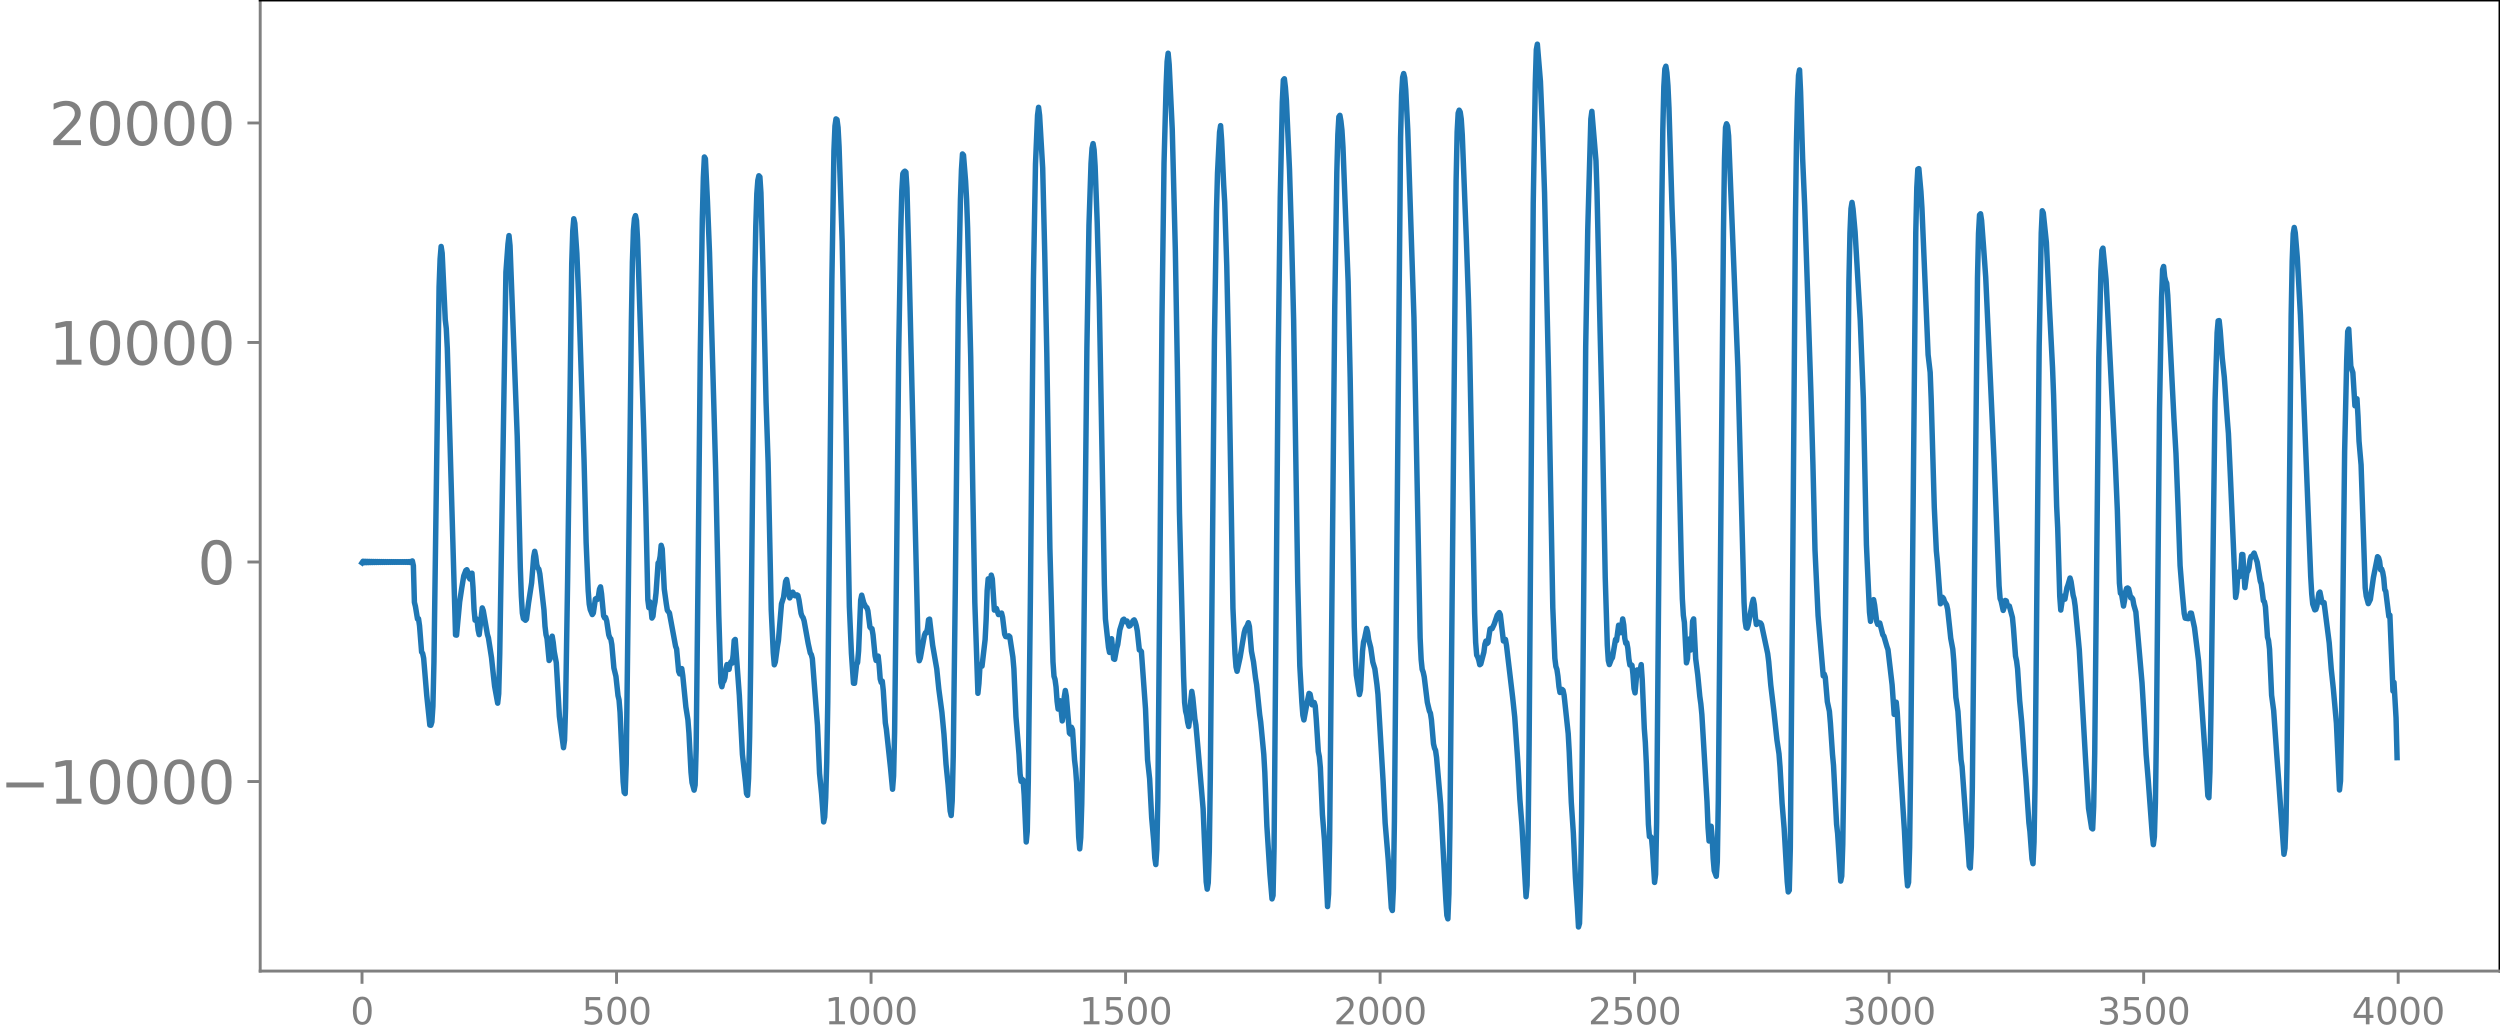 <svg xmlns="http://www.w3.org/2000/svg" xmlns:xlink="http://www.w3.org/1999/xlink" width="913.477" height="377.053" viewBox="0 0 685.107 282.79"><defs><style>*{stroke-linejoin:round;stroke-linecap:butt}</style></defs><g id="figure_1"><path id="patch_1" d="M0 282.79h685.107V0H0v282.79z" style="fill:none"/><g id="axes_1"><path id="patch_2" d="M71.308 266.112h613.8V0h-613.8v266.112z" style="fill:none"/><g id="matplotlib.axis_1"><g id="xtick_1"><g id="line2d_1"><defs><path id="mf130d22b8b" d="M0 0v3.5" style="stroke:gray;stroke-width:.8"/></defs><use xlink:href="#mf130d22b8b" x="99.207" y="266.112" style="fill:gray;stroke:gray;stroke-width:.8"/></g><g id="text_1" style="fill:gray" transform="matrix(.1 0 0 -.1 96.026 280.71)"><defs><path id="DejaVuSans-30" d="M2034 4250q-487 0-733-480-245-479-245-1442 0-959 245-1439 246-480 733-480 491 0 736 480 246 480 246 1439 0 963-246 1442-245 480-736 480zm0 500q785 0 1199-621 414-620 414-1801 0-1178-414-1799Q2819-91 2034-91q-784 0-1198 620-414 621-414 1799 0 1181 414 1801 414 621 1198 621z" transform="scale(.016)"/></defs><use xlink:href="#DejaVuSans-30"/></g></g><g id="xtick_2"><use xlink:href="#mf130d22b8b" id="line2d_2" x="168.958" y="266.112" style="fill:gray;stroke:gray;stroke-width:.8"/><g id="text_2" style="fill:gray" transform="matrix(.1 0 0 -.1 159.414 280.71)"><defs><path id="DejaVuSans-35" d="M691 4666h2478v-532H1269V2991q137 47 274 70 138 23 276 23 781 0 1237-428 457-428 457-1159 0-753-469-1171Q2575-91 1722-91q-294 0-599 50Q819 9 494 109v635q281-153 581-228t634-75q541 0 856 284 316 284 316 772 0 487-316 771-315 285-856 285-253 0-505-56-251-56-513-175v2344z" transform="scale(.016)"/></defs><use xlink:href="#DejaVuSans-35"/><use xlink:href="#DejaVuSans-30" x="63.623"/><use xlink:href="#DejaVuSans-30" x="127.246"/></g></g><g id="xtick_3"><use xlink:href="#mf130d22b8b" id="line2d_3" x="238.708" y="266.112" style="fill:gray;stroke:gray;stroke-width:.8"/><g id="text_3" style="fill:gray" transform="matrix(.1 0 0 -.1 225.982 280.71)"><defs><path id="DejaVuSans-31" d="M794 531h1031v3560L703 3866v575l1116 225h631V531h1031V0H794v531z" transform="scale(.016)"/></defs><use xlink:href="#DejaVuSans-31"/><use xlink:href="#DejaVuSans-30" x="63.623"/><use xlink:href="#DejaVuSans-30" x="127.246"/><use xlink:href="#DejaVuSans-30" x="190.869"/></g></g><g id="xtick_4"><use xlink:href="#mf130d22b8b" id="line2d_4" x="308.457" y="266.112" style="fill:gray;stroke:gray;stroke-width:.8"/><g id="text_4" style="fill:gray" transform="matrix(.1 0 0 -.1 295.733 280.71)"><use xlink:href="#DejaVuSans-31"/><use xlink:href="#DejaVuSans-35" x="63.623"/><use xlink:href="#DejaVuSans-30" x="127.246"/><use xlink:href="#DejaVuSans-30" x="190.869"/></g></g><g id="xtick_5"><use xlink:href="#mf130d22b8b" id="line2d_5" x="378.207" y="266.112" style="fill:gray;stroke:gray;stroke-width:.8"/><g id="text_5" style="fill:gray" transform="matrix(.1 0 0 -.1 365.483 280.71)"><defs><path id="DejaVuSans-32" d="M1228 531h2203V0H469v531q359 372 979 998 621 627 780 809 303 340 423 576 121 236 121 464 0 372-261 606-261 235-680 235-297 0-627-103-329-103-704-313v638q381 153 712 231 332 78 607 78 725 0 1156-363 431-362 431-968 0-288-108-546-107-257-392-607-78-91-497-524-418-433-1181-1211z" transform="scale(.016)"/></defs><use xlink:href="#DejaVuSans-32"/><use xlink:href="#DejaVuSans-30" x="63.623"/><use xlink:href="#DejaVuSans-30" x="127.246"/><use xlink:href="#DejaVuSans-30" x="190.869"/></g></g><g id="xtick_6"><use xlink:href="#mf130d22b8b" id="line2d_6" x="447.957" y="266.112" style="fill:gray;stroke:gray;stroke-width:.8"/><g id="text_6" style="fill:gray" transform="matrix(.1 0 0 -.1 435.233 280.71)"><use xlink:href="#DejaVuSans-32"/><use xlink:href="#DejaVuSans-35" x="63.623"/><use xlink:href="#DejaVuSans-30" x="127.246"/><use xlink:href="#DejaVuSans-30" x="190.869"/></g></g><g id="xtick_7"><use xlink:href="#mf130d22b8b" id="line2d_7" x="517.707" y="266.112" style="fill:gray;stroke:gray;stroke-width:.8"/><g id="text_7" style="fill:gray" transform="matrix(.1 0 0 -.1 504.983 280.71)"><defs><path id="DejaVuSans-33" d="M2597 2516q453-97 707-404 255-306 255-756 0-690-475-1069Q2609-91 1734-91q-293 0-604 58T488 141v609q262-153 574-231 313-78 654-78 593 0 904 234t311 681q0 413-289 645-289 233-804 233h-544v519h569q465 0 712 186t247 536q0 359-255 551-254 193-729 193-260 0-557-57-297-56-653-174v562q360 100 674 150t592 50q719 0 1137-327 419-326 419-882 0-388-222-655t-631-370z" transform="scale(.016)"/></defs><use xlink:href="#DejaVuSans-33"/><use xlink:href="#DejaVuSans-30" x="63.623"/><use xlink:href="#DejaVuSans-30" x="127.246"/><use xlink:href="#DejaVuSans-30" x="190.869"/></g></g><g id="xtick_8"><use xlink:href="#mf130d22b8b" id="line2d_8" x="587.457" y="266.112" style="fill:gray;stroke:gray;stroke-width:.8"/><g id="text_8" style="fill:gray" transform="matrix(.1 0 0 -.1 574.732 280.71)"><use xlink:href="#DejaVuSans-33"/><use xlink:href="#DejaVuSans-35" x="63.623"/><use xlink:href="#DejaVuSans-30" x="127.246"/><use xlink:href="#DejaVuSans-30" x="190.869"/></g></g><g id="xtick_9"><use xlink:href="#mf130d22b8b" id="line2d_9" x="657.207" y="266.112" style="fill:gray;stroke:gray;stroke-width:.8"/><g id="text_9" style="fill:gray" transform="matrix(.1 0 0 -.1 644.482 280.71)"><defs><path id="DejaVuSans-34" d="M2419 4116 825 1625h1594v2491zm-166 550h794V1625h666v-525h-666V0h-628v1100H313v609l1940 2957z" transform="scale(.016)"/></defs><use xlink:href="#DejaVuSans-34"/><use xlink:href="#DejaVuSans-30" x="63.623"/><use xlink:href="#DejaVuSans-30" x="127.246"/><use xlink:href="#DejaVuSans-30" x="190.869"/></g></g></g><g id="matplotlib.axis_2"><g id="ytick_1"><g id="line2d_10"><defs><path id="mbabec7a529" d="M0 0h-3.5" style="stroke:gray;stroke-width:.8"/></defs><use xlink:href="#mbabec7a529" x="71.308" y="214.171" style="fill:gray;stroke:gray;stroke-width:.8"/></g><g id="text_10" style="fill:gray" transform="matrix(.16 0 0 -.16 0 220.25)"><defs><path id="DejaVuSans-2212" d="M678 2272h4006v-531H678v531z" transform="scale(.016)"/></defs><use xlink:href="#DejaVuSans-2212"/><use xlink:href="#DejaVuSans-31" x="83.789"/><use xlink:href="#DejaVuSans-30" x="147.412"/><use xlink:href="#DejaVuSans-30" x="211.035"/><use xlink:href="#DejaVuSans-30" x="274.658"/><use xlink:href="#DejaVuSans-30" x="338.281"/></g></g><g id="ytick_2"><use xlink:href="#mbabec7a529" id="line2d_11" x="71.308" y="154.013" style="fill:gray;stroke:gray;stroke-width:.8"/><use xlink:href="#DejaVuSans-30" id="text_11" style="fill:gray" transform="matrix(.16 0 0 -.16 54.127 160.091)"/></g><g id="ytick_3"><use xlink:href="#mbabec7a529" id="line2d_12" x="71.308" y="93.855" style="fill:gray;stroke:gray;stroke-width:.8"/><g id="text_12" style="fill:gray" transform="matrix(.16 0 0 -.16 13.408 99.934)"><use xlink:href="#DejaVuSans-31"/><use xlink:href="#DejaVuSans-30" x="63.623"/><use xlink:href="#DejaVuSans-30" x="127.246"/><use xlink:href="#DejaVuSans-30" x="190.869"/><use xlink:href="#DejaVuSans-30" x="254.492"/></g></g><g id="ytick_4"><use xlink:href="#mbabec7a529" id="line2d_13" x="71.308" y="33.697" style="fill:gray;stroke:gray;stroke-width:.8"/><g id="text_13" style="fill:gray" transform="matrix(.16 0 0 -.16 13.408 39.776)"><use xlink:href="#DejaVuSans-32"/><use xlink:href="#DejaVuSans-30" x="63.623"/><use xlink:href="#DejaVuSans-30" x="127.246"/><use xlink:href="#DejaVuSans-30" x="190.869"/><use xlink:href="#DejaVuSans-30" x="254.492"/></g></g></g><path id="line2d_14" d="m99.207 154.228.282-.42.282.4.282-.382.282.366.282-.351.282.337.282-.324.282.312.282-.301.282.29.282-.28.282.272.282-.264.282.256.282-.25.282.243.282-.236.282.23.282-.224.282.219.282-.214.282.209.282-.204.282.2.282-.196.281.192.282-.189.282.186.282-.183.282.18.282-.177.282.174.282-.172.282.17.282-.168.282.167.282-.166.282.166.282-.167.282.168.282-.17.282.172.282-.175.282.182.282-.193.282.21.282-.24.282.3.282-.459.282 1.3.281 10.038.282 1.122.564 3.434.282-.065.282 1.972.564 7.158.282.362.282 1.344.846 10.207.846 8.1.282.06.282-.926.282-4.263.282-12.03 1.41-102.965.282-7.615.281-3.409.282 1.815.846 18.211.282 2.429.282 5.481 2.256 78.522.282.054.846-9.1.564-3.734.564-3.408.564-1.48.281-.207.282.615.282 1.496.282.443.282-1.247.282-.352.282 3.906.282 5.918.282 3.053.282-.432.282.531.282 2.61.282 1.251.846-7.323.282.766 1.128 6.51.282.926.846 5.445.563 5.264.282 2.543.846 4.648.282-2.566.282-10.885 1.692-104.659.564-7.726.282-2.298.282 2.783 1.974 52.304.845 35.883.282 7.803.282 4.696.282 1.477.564.463.282-.314.564-4.398.846-5.553.564-7.152.282-1.468.282 1.372.282 2.279.282.933.282.286.282 1.312 1.128 9.862.281 4.455.282 2.343.282 1.065.564 6 .282-.464.282-3.918.282-2.277.282 1.703.282 2.531.564 3.052.564 9.802.282 4.865.564 4.476.564 4.129.282-2.045.282-8.758.564-35.099 1.127-86.755.282-9.004.282-3.288.282 1.252.564 8.31.564 13.51 1.41 43.265.564 22.407.564 13.178.282 3.664.282 1.52.564 1.358.282-.411.564-3.853.282-.165.281.274.282-.953.282-1.863.282-.623.282 1.901.564 6.045.282.567.282-.125.282.934.564 3.813.282.809.282.305.282 1.572.564 6.396.564 2.336.564 5.255.282 1.18.282 3.412.845 19.039.282 2.884.282.33.282-8.093.564-46.163.846-74.964.282-16.482.282-8.676.282-3.186.282-.817.282 1.37.282 5.095 1.692 52.168.564 20.958.564 25.664.282 2.177.281-1.592.282 1.482.282 2.961.282-.476.282-2.471.282-1.469.282-2.497.564-8.183.282-.337.282-1.497.282-3.006.282.975.564 11.019.564 4.064.282 1.769.564.689 1.691 9.155.282.731.564 6.143.282.687.282-1.277.282-.175.282 1.95.846 8.552.564 3.574.282 3.641.564 10.697.282 2.834.564 2.058.282-1.406.282-9.801.564-51.719.564-56.52.563-37.173.282-11.282.282-5.606.282.47.564 11.743.564 14.095 1.692 59.862.846 39.431.564 18.488.282 1.082.282-1.224.282-.342.282-.94.282-2.423.282-1.147.281 1.107.282.205.282-1.58.282-.53.282.41.282-2.246.282-3.973.282-.274.846 11.537.282 3.8.846 16.172.846 7.602.282 3.13.282.482.282-4.684.282-11.158.282-19.123 1.127-106.273.282-14.731.282-8.872.282-3.706.282-1.245.282.321.282 4.344.564 20.412.846 36.953.564 16.57.846 40.266.564 11.852.282 3.295.282-.78.564-4.175.282-1.654.845-10.093.564-1.76.564-4.384.282-.539.282 1.652.282 2.325.282 1.08.282-.516.282-.881.282-.18.564.968.282.034.282-.263.282.176.282 1.212.564 3.68.282.8.282.372.282.883 1.127 6.256.564 2.567.282.42.282 1.103 1.41 18.296.564 13.15.564 5.704.564 7.603.282-1.33.282-5.342.282-9.585.282-16.407.564-55.94.563-59.815.564-35.491.282-6.794.282-1.945.282.198.282 2.149.282 5.298.846 25.9 1.128 54.688.846 45.353.564 12.903.564 8.156.282.02.564-5.179.282-.483.281-3.267.564-13.846.282-1.374.564 2.128.564 1.093.282.185.282.862.564 4.457.282.355.282.107.282 1.657.564 5.787.282 1.253.282-.793.282-.4.282 2.614.282 3.654.282.966.282-.365.282 2.603.563 8.844.282 1.74 1.128 10.533.564 5.9.282-3.636.282-11.88.564-48.287.564-56.299.564-33.169.282-10.623.282-4.8.282-.467.282-.212.282.265.282 4.366.564 20.408 2.537 107.114.282 1.997.282-.732 1.128-6.257.282-.673.282.037.282-1.31.282-2.293.282-.167.846 7.16 1.127 6.488.564 5.554.846 6.34.564 6.017.564 8.226.564 5.569.564 7.238.282 1.225.282-4.023.282-12.076.564-45.478.846-79.877.564-27.32.282-8.28.281-4.233.282.34.564 7.036.282 5.077.282 7.847.846 35.347.564 35.95.564 31.315.846 24.889.282-2.698.282-4.732.282-.434.282.413.846-7.251.282-5.454.282-7.977.281-3.229.282 1.786.282-.146.282-2.666.282 1.027.564 8.555.564-.437.564 1.663.846-.409.282 1.154.564 4.632.282.648.564.087.282-.284.282.25.846 5.564.282 3.274.563 13.085.846 10.402.282 5.207.282 2.101.282-.592.282.278.282 4.058.564 12.864.282-2.863.282-13.564.564-49.31.846-88.422.564-31.648.564-13.369.282-2.147.282 2.222.845 14.449.564 23.426.564 27.307.846 53.421.846 31.119.282 3.962.282.87.282 2.067.282 3.915.282 2.137.564-2.271.564 5.518.282-2.004.282-4.523.282-1.807.282 1.539.563 6.656.282 3.46.282.3.282-1.877.282.679.564 8.325.282 2.365.282 3.813.564 14.893.282 3.243.282-3.088.282-9.193.282-16.208.564-54.527.564-54.285.564-33.587.564-16.94.282-4.16.281-1.274.282 1.708.282 4.517.564 15.21.564 20.709 1.128 62.938.282 15.707.282 9.477.846 7.76.282 1.407.564-3.752.564 5.51.282.14.564-3.076.282-.98.563-4.004.846-2.753.282-.197.282.6.282.117.282-.212.564 1.406.282-.13.564-.914.282-.475.282-.198.282.607.282.96.282 1.453.564 5.224.282.125.282.324 1.127 15.683.564 14.015.564 5.177.564 10.73.564 6.313.282 4.582.282 1.862.282-4.21.282-13.737.564-62.321.564-69.513.564-42.485.564-20.975.282-6.812.282-2.285.282 3.087.845 17.793.846 33.163.564 32.721.564 39.14 1.128 44.715.282 7.269.282 2.442.282 1.043.282 1.974.282 1.16.282-2.337.282-4.74.282-2.545.282 1.781.564 5.744.282 1.679.563 6.343 1.41 16.607.846 20.022.282 2.012.282-1.753.282-8.498.282-20.236 1.128-119.947.564-35.441.282-10.354.564-11.221.282-1.781.282 3.947.563 12.23.282 4.792.564 17.462.564 26.429 1.128 67.379.564 12.486.282 3.611.282 1.191.846-3.855.564-3.427.564-3.326.282-.984.564-.975.282-.744.281 1.063.564 6.753.564 2.926.564 4.516.282 1.698.846 8.234.282 1.997.846 8.901.282 4.964.564 14.702.846 13.255.564 6.683.282-.939.282-13.262.563-66.34.564-67.827.564-44.01.564-26.037.282-5.978.282-.357.282 2.344.282 3.688.846 18.838.564 18.26.564 22.85.564 35.806.564 36.107.564 22.964.563 9.922.282 3.647.282 1.274.846-4.594.564-2.667.282.2.564 2.925.282-.155.282-.485.282.913.282 3.614.564 8.912.282 1.392.282 2.983.564 12.898.564 6.988.845 18.225.282-3.437.282-14.312.564-59.2.846-87.552.564-36.689.282-10.356.282-4.874.282-.411.282 1.587.282 2.5.282 4.653 1.41 36.797.564 26.484 1.127 68.089.282 8.555.282 4.77.846 5.297.282-1.221.564-10.68.282-2.522.282-.949.564-2.743.282 1.07.282 2.011.564 2.186.564 3.948.564 1.873.564 4.29.282 2.699 1.41 23.759.563 11.472.846 10.084.846 13.167.282.73.282-6.019.282-18.376 1.692-187.383.282-11.737.282-4.809.282-1.033.282 1.173.281 3.211.564 11.043 1.692 51.485 1.692 87.687.282 5.956.282 2.713.282.772.282 1.3.846 6.954.564 2.379.282.598.282 1.805.563 6.583.282 1.208.282.598.282 1.96 1.128 12.955 1.41 26.068.282 4.23.282.967.282-6.832.282-18.23 1.692-177.249.282-13.33.281-5.17.282-.801.282.515.282 1.933.282 4.33 1.128 28.906.564 16.356.282 10.592 1.41 75.195.282 8.01.282 3.51.282.503.282.829.282 1.288.282-.203.845-3.214.282-2.195.282-.867.282.694.282-.273.564-3.707.282-.172.282.055.564-1.19.846-2.498.564-.71.282.57.846 7.202.282-.37.282-.038.282 1.635 1.691 14.291.564 5.33.846 12.26.564 10.236.564 7.162 1.128 19.58.282-3.13.282-13.102.282-25.637 1.128-148.193.564-33.066.281-8.985.282-1.517.846 10.213.564 13.46.564 17.13 1.128 51.392 1.128 62.174.564 13.929.282 2.235.282.789.282 1.888.282 2.846.282 1.6.282-.292.282-.542.281.245.282 1.326 1.128 10.554.282 5.062.564 13.724.564 8.462.564 12.24.564 8.387.282 5.098.282-.975.282-10.333.282-17.96.564-59.4.564-70.26.564-32.193.845-30.276.282-2.116 1.128 13.558.282 8.569.846 38.035.564 23.441.846 44.139.564 18.487.282 4.279.282 1.098.564-1.491.282-.382.845-5.008.282.34.564-4.246.282.615.282 1.436.282-1.557.282-2.213.282 1.653.282 3.63.282 1.383.282-.157.282 1.559.282 2.88.282 1.677.282-.118.282.211.282 2.506.282 3.862.282 1.17.564-6.278.282.284.282 1.044.563-2.787.282 4.136.564 13.39.282 3.773.282 5.877.564 16.627.282 3.336.282-.034.282.34.282 3.16.564 9.08.282-2.242.282-14.049.564-65.201.846-103.562.282-21.072.282-11.938.282-4.869.282-.737.281 1.778.282 3.546.282 6.1.846 27.51.564 14.818 1.128 45.312.846 37.144.282 9.71.282 4.58.282 1.922.564 11.071.282-1.094.282-5.179.282-.27.282 3.04.282-2.044.281-5.87.282-.615.564 10.937.564 4.423.564 5.89.282 2.026.282 2.934 1.41 23.898.282 7.02.282 3.734.564-4.043.282 3.07.282 5.837.282 3.26.564 1.537.282-3.957.282-17.11 1.41-155.541.281-19.926.282-8.666.282-1.013.282.601.282 2.722 2.538 63.37 1.692 64.432.281 5.077.282 1.851.282.166.282-.788 1.128-6.096.282-1.03.282 1.446.282 3.429.282 2.028.282-.18.282-.443.282.174.282.039.282.436 1.692 7.964.282 2.217.564 6.404.845 7.082.846 7.964.564 3.785.282 3.595.564 9.945.564 6.92.846 14.607.282 2.79.282-.441.282-11.46.564-64.232.846-108.447.282-21.155.281-11.624.282-6.424.282-1.488.282 5.965.564 18.372.564 12.963 1.692 50.783.564 20.084.564 23.414.846 17.963 1.41 16.52.281-.49.282.878.564 6.69.564 2.624.282 3.319.564 8.424.282 3.074.846 16.187.282 2.468.846 13.056.282-1.352.282-8.636.282-18.89 1.41-135.532.281-13.16.282-6.692.282-1.718.282 1.815.564 6.33 1.41 24.15.846 21.36.846 40.119.846 18.524.282 2.506.282-2.122.282-2.978.282-.843.282 1.488.563 4.495.282.806.564-.388.846 3.274.282.318.846 2.904.282.81 1.128 9.639.564 8.102.282-1.366.282-1.977.282 2.798.564 10.35.563 8.916.564 8.9.282 4.283.564 11.759.282 3.313.282-.95.282-9.529.282-21.94 1.41-146.655.282-12.25.282-5.066.282-.154.564 6.283.282 4.528 1.691 40.188.564 4.842.282 7.32.846 29.616.564 11.963.282 2.922.846 11.584.564-1.774.282.329.282.846.564.903.282 1.233.564 5.216.282 2.71.564 3 .281 3.3.564 9.877.564 3.851.846 13.263.282 1.848 1.128 15.692.282 3.21.564 8.41.282.503.282-5.715.282-16.442 1.41-139.503.282-12.26.282-5.051.281-.322.282 1.815.564 7.614.564 7.933 2.256 49.46 1.41 35.143.282 3.48.282.682.564 2.566.282-.893.282-1.836.281.12.282 1.122.282.28.282.016.846 3.133.282 2.96.564 7.625.282 1.29.282 2.203.564 8.619.564 5.948.846 11.9.282 3.214.846 12.488.282 2.356.563 7.52.282 1.346.282-5.964.282-15.934.564-60.507.564-59.42.564-31.038.282-6.068.282.59.846 8.122.846 17.826.846 16.575.282 7.398.846 30.542.282 5.84.563 18.728.282 3.806.564-3.793.282.632.282.178.564-3.107.282-.77.564-1.92.282.954.564 3.753.282 1.023.282 1.963 1.128 11.961 1.691 29.582.846 13.901.846 5.395.282.224.282-6.15.282-14.405.564-54.381.564-54.367.564-23.627.282-5.633.282-.593.846 8.53 2.537 50.116.564 13.194.564 19.935.282 2.8.282.013.564 3.49.282-1.53.282-2.37.282-.923.282-.125.282.227.564 2.449.282-.063.282.392.282 1.609.564 1.958 1.691 19.43.564 9.48.564 10.21.564 6.838 1.128 15.245.282 2.56.282-2.193.282-9.205.282-19.149.846-88.67.564-30.63.281-7.759.282-.837.282 2.813.282 1.189.282.571.282 3.292 1.692 33.624.564 9.777.564 14.565.564 16.13.564 7 .564 6.146.282 1.266.846.152.281-.54.282-1.001.282.029.846 3.951.564 4.55.564 4.616.846 11.958 1.128 16.047.564 8.936.282.502.282-7.074.282-15.884 1.127-85.762.564-18.715.282-3.232.282-.077.282 2.652.564 7.598.564 5.248.846 11.91.282 3.547.564 12.284 1.41 32.634.282-1.524.282-4.223.282-1.227.282 1.258.281-1.586.282-4.478.282.033.564 9.07.564-4.136.282-.453.282-.868.282-2.18.282-.91.282-.013.564-.924.846 2.488.846 5.203.282.792.564 4.577.282.277.282 1.402.563 8.296.282.895.282 2.418.564 12.623.564 4.188.846 12.093.564 7.604 1.41 19.686.282-1.656.282-7.06.282-16.705.564-64.088.564-58.038.282-14.965.281-7.574.282-1.684.282 1.469.564 6.833.846 15.67 2.82 71.617.282 4.81.282 2.802.564 1.587.282-.119.282-.907.563-3.536.282-.316.564 2.851.282.177.282-.137 1.41 11.04.564 7.207.564 5.324.846 9.458.846 18.317.282-2.495.282-16.72.846-73.507.563-25.016.282-7.928.282-.632.564 10.154.564 1.774.564 9.084.282-.55.282-1.365.282 4.83.282 6.793.564 6.469 1.128 33.726.282 2.249.564 2.07.564-1.155.845-6.028 1.128-5.678.282.268.282.982.282 2.335.282-.208.282.837.282 1.61.282 3.182.282.481.846 6.883.282-.349.846 20.797.282-2.376.564 9.755.281 10.866h0" clip-path="url(#p31c6ef8063)" style="fill:none;stroke:#1f77b4;stroke-width:1.5;stroke-linecap:square"/><path id="patch_3" d="M71.308 266.112V0" style="fill:none;stroke:gray;stroke-width:.8;stroke-linejoin:miter;stroke-linecap:square"/><path id="patch_4" d="M685.107 266.112V0" style="fill:none;stroke:#000;stroke-width:.8;stroke-linejoin:miter;stroke-linecap:square"/><path id="patch_5" d="M71.308 266.112h613.8" style="fill:none;stroke:gray;stroke-width:.8;stroke-linejoin:miter;stroke-linecap:square"/><path id="patch_6" d="M71.308 0h613.8" style="fill:none;stroke:#000;stroke-width:.8;stroke-linejoin:miter;stroke-linecap:square"/></g></g><defs><clipPath id="p31c6ef8063"><path d="M71.308 0h613.8v266.112h-613.8z"/></clipPath></defs></svg>